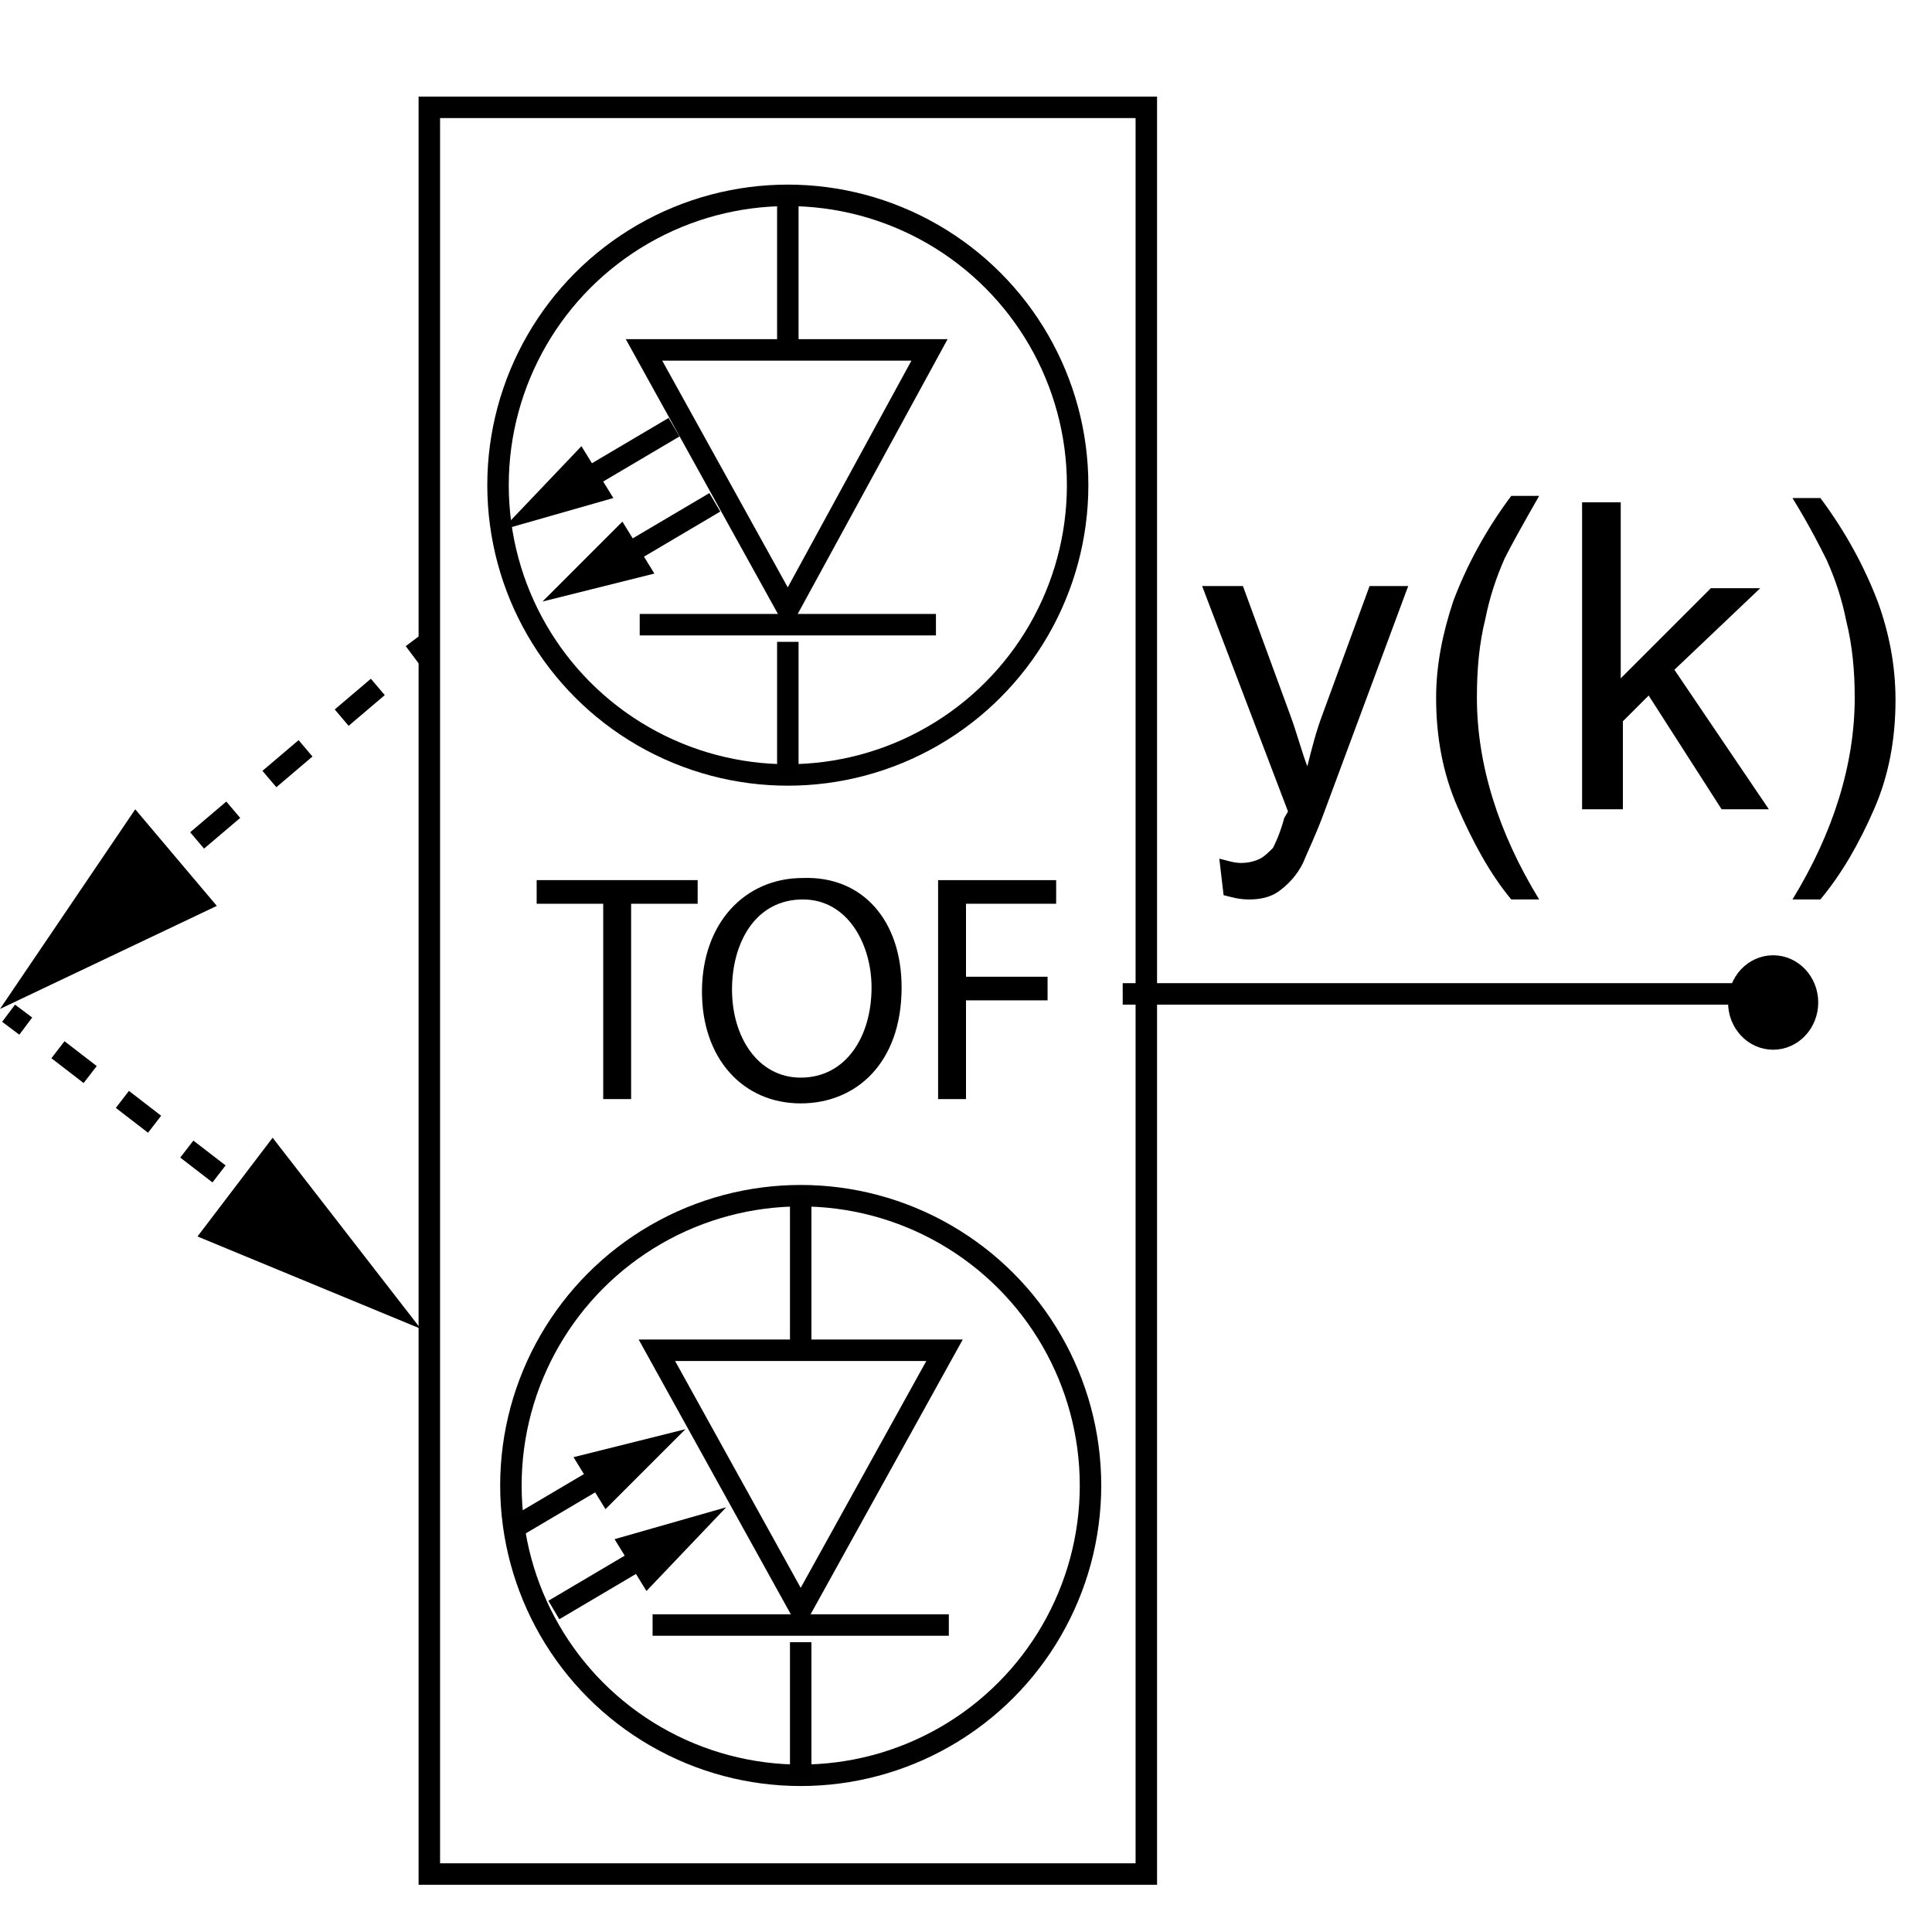 <?xml version="1.0" encoding="utf-8"?>
<!-- Generator: Adobe Illustrator 19.0.0, SVG Export Plug-In . SVG Version: 6.00 Build 0)  -->
<svg version="1.1" id="Layer_1" xmlns="http://www.w3.org/2000/svg" xmlns:xlink="http://www.w3.org/1999/xlink" x="0px" y="0px"
	 viewBox="-125 41.1 90 90" style="enable-background:new -125 41.1 90 90;" xml:space="preserve">
<style type="text/css">
	.st0{fill:none;stroke:#000000;stroke-miterlimit:10;}
	.st1{stroke:#000000;stroke-miterlimit:10;}
	.st2{fill:none;stroke:#010101;stroke-miterlimit:10;}
	.st3{enable-background:new    ;}
	.st4{fill:none;stroke:#000000;stroke-miterlimit:10;stroke-dasharray:2.209,2.209;}
	.st5{fill:none;stroke:#000000;stroke-miterlimit:10;stroke-dasharray:1.895,1.895;}
</style>
<g>
	<g id="XMLID_522_">
		<g id="XMLID_33_">
			<line id="XMLID_36_" class="st0" x1="-98" y1="63.6" x2="-93.6" y2="61"/>
			<g id="XMLID_34_">
				<polygon id="XMLID_35_" class="st1" points="-98,62.7 -100,64.8 -97.2,64 				"/>
			</g>
		</g>
	</g>
	<g>
		<circle id="XMLID_528_" class="st2" cx="-88.3" cy="63.7" r="13.5"/>
		<g id="XMLID_584_">
			<polygon id="XMLID_586_" class="st0" points="-88.3,69.5 -95,57.4 -81.7,57.4 			"/>
			<line id="XMLID_585_" class="st0" x1="-81.4" y1="70.2" x2="-95.2" y2="70.2"/>
		</g>
		<g id="XMLID_516_">
			<g id="XMLID_30_">
				<line id="XMLID_93_" class="st0" x1="-96.1" y1="67.1" x2="-91.7" y2="64.5"/>
				<g id="XMLID_31_">
					<polygon id="XMLID_92_" class="st1" points="-96.1,66.2 -98.1,68.2 -95.3,67.5 					"/>
				</g>
			</g>
		</g>
		<line class="st0" x1="-88.3" y1="57.4" x2="-88.3" y2="50.2"/>
		<line class="st0" x1="-88.3" y1="77.3" x2="-88.3" y2="71"/>
	</g>
	<g>
		<circle id="XMLID_14_" class="st2" cx="-87.7" cy="110.3" r="13.5"/>
		<g id="XMLID_11_">
			<polygon id="XMLID_13_" class="st0" points="-87.7,116.1 -94.4,104 -81,104 			"/>
			<line id="XMLID_12_" class="st0" x1="-80.8" y1="116.8" x2="-94.6" y2="116.8"/>
		</g>
		<g id="XMLID_6_">
			<g id="XMLID_7_">
				<line id="XMLID_10_" class="st0" x1="-94.8" y1="113.5" x2="-99.2" y2="116.1"/>
				<g id="XMLID_8_">
					<polygon id="XMLID_9_" class="st1" points="-94.8,114.4 -92.8,112.3 -95.6,113.1 					"/>
				</g>
			</g>
		</g>
		<g id="XMLID_1_">
			<g id="XMLID_2_">
				<line id="XMLID_5_" class="st0" x1="-96.7" y1="109.7" x2="-101.1" y2="112.3"/>
				<g id="XMLID_3_">
					<polygon id="XMLID_4_" class="st1" points="-96.7,110.6 -94.7,108.6 -97.5,109.3 					"/>
				</g>
			</g>
		</g>
		<line class="st0" x1="-87.7" y1="104" x2="-87.7" y2="96.8"/>
		<line class="st0" x1="-87.7" y1="123.9" x2="-87.7" y2="117.6"/>
	</g>
	<rect x="-105" y="46.1" class="st0" width="33.4" height="82.3"/>
</g>
<line class="st0" x1="-72.7" y1="87.4" x2="-42.4" y2="87.4"/>
<g class="st3">
	<path d="M-68,82.8l-0.2-1.7c0.4,0.1,0.7,0.2,1,0.2c0.4,0,0.7-0.1,0.9-0.2s0.4-0.3,0.6-0.5c0.1-0.2,0.3-0.6,0.5-1.3
		c0-0.1,0.1-0.2,0.2-0.4L-69,68.4h1.9l2.2,6c0.3,0.8,0.5,1.6,0.8,2.4c0.2-0.8,0.4-1.6,0.7-2.4l2.2-6h1.8l-3.9,10.5
		c-0.4,1.1-0.8,1.9-1,2.4c-0.3,0.6-0.7,1-1.1,1.3c-0.4,0.3-0.9,0.4-1.4,0.4C-67.3,83-67.6,82.9-68,82.8z"/>
	<path d="M-54.6,83c-1-1.2-1.8-2.7-2.5-4.3c-0.7-1.6-1-3.3-1-5.1c0-1.5,0.3-3,0.8-4.5c0.6-1.6,1.5-3.3,2.7-4.9h1.3
		c-0.8,1.4-1.3,2.3-1.6,2.9c-0.4,0.9-0.7,1.8-0.9,2.8c-0.3,1.2-0.4,2.4-0.4,3.7c0,3.1,1,6.3,2.9,9.4H-54.6z"/>
	<path d="M-51.3,78.8V64.5h1.8v8.2l4.2-4.2h2.3l-4,3.8l4.4,6.5h-2.2l-3.4-5.3l-1.2,1.2v4.1H-51.3z"/>
	<path d="M-40.2,83h-1.3c1.9-3.1,2.9-6.3,2.9-9.4c0-1.2-0.1-2.4-0.4-3.6c-0.2-1-0.5-1.9-0.9-2.8c-0.3-0.6-0.8-1.6-1.6-2.9h1.3
		c1.2,1.6,2.1,3.3,2.7,4.9c0.5,1.4,0.8,2.9,0.8,4.5c0,1.8-0.3,3.5-1,5.1S-39.2,81.8-40.2,83z"/>
</g>
<ellipse id="XMLID_214_" class="st1" cx="-42.4" cy="87.8" rx="1.6" ry="1.7"/>
<g>
	<g>
		<line class="st0" x1="-105" y1="71" x2="-105.8" y2="71.6"/>
		<line class="st4" x1="-107.4" y1="73.1" x2="-116.7" y2="81"/>
		<line class="st0" x1="-117.5" y1="81.7" x2="-118.3" y2="82.3"/>
		<g>
			<polygon points="-118.7,78.8 -125,88.1 -114.9,83.3 			"/>
		</g>
	</g>
</g>
<g>
	<g>
		<line class="st0" x1="-124.6" y1="88.3" x2="-123.8" y2="88.9"/>
		<line class="st5" x1="-122.3" y1="90" x2="-114" y2="96.4"/>
		<line class="st0" x1="-113.3" y1="97" x2="-112.5" y2="97.6"/>
		<g>
			<polygon points="-115.8,98.7 -105.4,103 -112.3,94.1 			"/>
		</g>
	</g>
</g>
<g>
	<path d="M-96.9,83.2h-3.1v-1.1h7.5v1.1h-3.1v9.1h-1.3V83.2z"/>
	<path d="M-83,87.1c0,3.5-2.1,5.4-4.7,5.4c-2.7,0-4.6-2.1-4.6-5.2c0-3.2,2-5.3,4.7-5.3C-84.8,81.9-83,84-83,87.1z M-90.9,87.2
		c0,2.2,1.2,4.1,3.2,4.1c2.1,0,3.3-1.9,3.3-4.2c0-2-1.1-4.1-3.2-4.1C-89.8,83-90.9,85-90.9,87.2z"/>
	<path d="M-81.3,82.1h5.5v1.1H-80v3.4h3.8v1.1H-80v4.6h-1.3V82.1z"/>
</g>
</svg>
